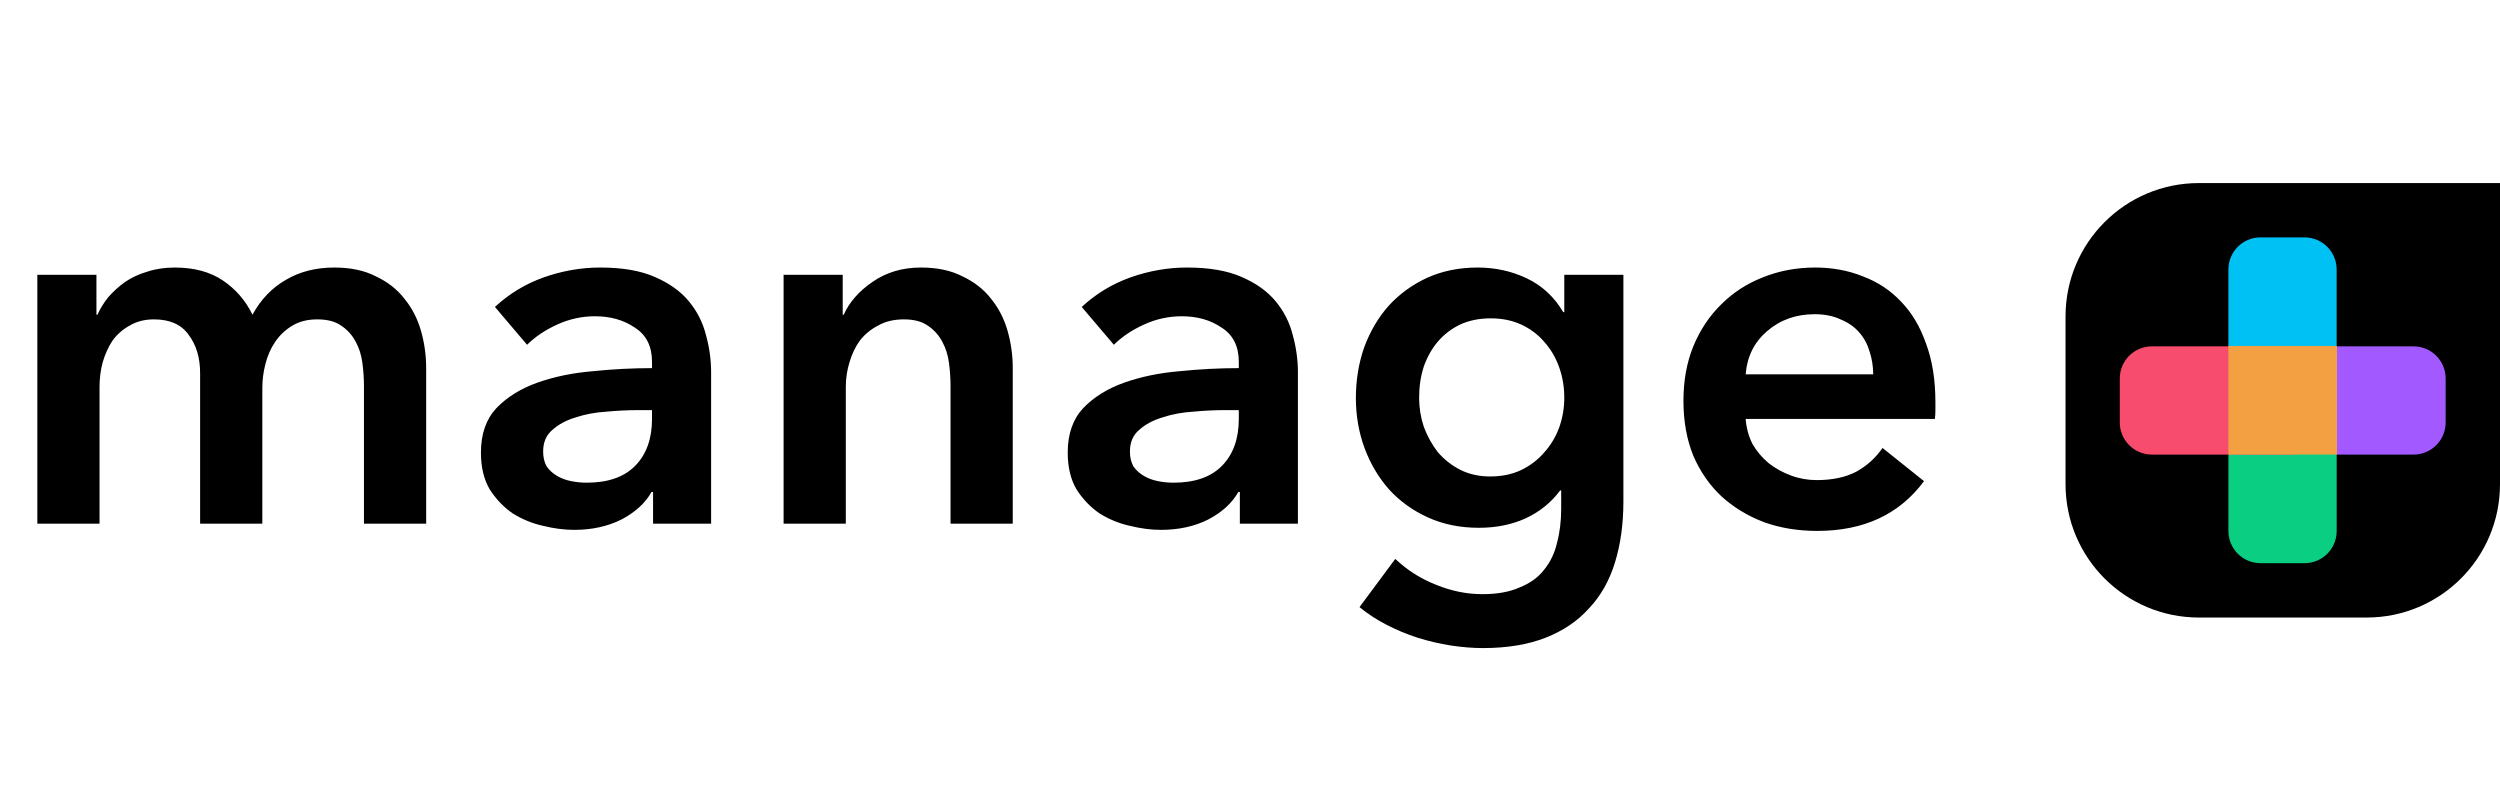 <svg width="148" height="48" viewBox="0 0 148 48" fill="none" xmlns="http://www.w3.org/2000/svg">
<path d="M122.28 18.729C122.28 14.371 125.813 10.838 130.172 10.838H148V28.666C148 33.025 144.467 36.558 140.109 36.558H130.172C125.813 36.558 122.28 33.025 122.28 28.666V18.729Z" fill="black"/>
<path d="M138.329 22.675V15.953C138.329 14.903 137.478 14.053 136.429 14.053H133.821C132.771 14.053 131.921 14.903 131.921 15.953V22.675H138.329Z" fill="#00C1F3"/>
<path d="M135.869 26.912L142.883 26.912C143.933 26.912 144.783 26.061 144.783 25.012L144.783 22.404C144.783 21.355 143.933 20.504 142.883 20.504L135.869 20.504L135.869 26.912Z" fill="#A259FF"/>
<path d="M131.923 22.964L131.923 31.44C131.923 32.489 132.774 33.34 133.823 33.34L136.431 33.34C137.481 33.34 138.331 32.489 138.331 31.44L138.331 22.964L131.923 22.964Z" fill="#0ACF83"/>
<path d="M135.868 20.504L127.392 20.504C126.343 20.504 125.492 21.355 125.492 22.404L125.492 25.012C125.492 26.062 126.343 26.912 127.392 26.912L135.868 26.912L135.868 20.504Z" fill="#F84C6F"/>
<rect x="131.921" y="20.48" width="6.43" height="6.43" fill="#F3A042"/>
<path d="M19.796 15.838C20.758 15.838 21.576 16.012 22.252 16.36C22.947 16.687 23.51 17.127 23.939 17.68C24.39 18.232 24.717 18.866 24.922 19.583C25.126 20.299 25.229 21.035 25.229 21.793V31H21.546V22.836C21.546 22.406 21.515 21.956 21.453 21.486C21.392 21.015 21.259 20.596 21.055 20.227C20.85 19.838 20.564 19.521 20.195 19.276C19.847 19.03 19.377 18.907 18.783 18.907C18.21 18.907 17.719 19.03 17.31 19.276C16.901 19.521 16.563 19.838 16.297 20.227C16.031 20.616 15.837 21.056 15.714 21.547C15.591 22.018 15.53 22.488 15.53 22.959V31H11.847V22.099C11.847 21.179 11.622 20.422 11.172 19.828C10.742 19.214 10.057 18.907 9.115 18.907C8.563 18.907 8.082 19.03 7.673 19.276C7.264 19.501 6.926 19.797 6.66 20.166C6.415 20.534 6.22 20.964 6.077 21.455C5.954 21.925 5.893 22.406 5.893 22.897V31H2.21V16.268H5.709V18.631H5.77C5.934 18.263 6.149 17.915 6.415 17.588C6.701 17.26 7.028 16.964 7.397 16.698C7.785 16.432 8.225 16.227 8.716 16.084C9.208 15.92 9.75 15.838 10.343 15.838C11.489 15.838 12.44 16.094 13.197 16.606C13.954 17.117 14.538 17.792 14.947 18.631C15.438 17.731 16.093 17.046 16.911 16.575C17.73 16.084 18.691 15.838 19.796 15.838ZM38.661 29.128H38.569C38.2 29.783 37.607 30.325 36.789 30.755C35.97 31.164 35.039 31.368 33.996 31.368C33.402 31.368 32.778 31.287 32.123 31.123C31.489 30.98 30.896 30.734 30.343 30.386C29.811 30.018 29.361 29.547 28.993 28.974C28.645 28.381 28.471 27.655 28.471 26.795C28.471 25.69 28.778 24.811 29.392 24.156C30.026 23.501 30.834 23 31.817 22.652C32.799 22.304 33.883 22.079 35.07 21.977C36.277 21.854 37.454 21.793 38.599 21.793V21.424C38.599 20.503 38.262 19.828 37.587 19.398C36.932 18.948 36.144 18.723 35.223 18.723C34.446 18.723 33.699 18.887 32.983 19.214C32.267 19.542 31.673 19.941 31.203 20.411L29.3 18.171C30.139 17.393 31.1 16.81 32.185 16.421C33.29 16.033 34.405 15.838 35.53 15.838C36.84 15.838 37.914 16.022 38.753 16.391C39.612 16.759 40.287 17.24 40.779 17.833C41.27 18.427 41.607 19.092 41.791 19.828C41.996 20.565 42.098 21.301 42.098 22.038V31H38.661V29.128ZM38.599 24.279H37.771C37.177 24.279 36.553 24.309 35.898 24.371C35.244 24.412 34.64 24.524 34.088 24.708C33.535 24.872 33.075 25.117 32.707 25.445C32.338 25.752 32.154 26.181 32.154 26.734C32.154 27.082 32.226 27.378 32.369 27.624C32.533 27.849 32.737 28.033 32.983 28.176C33.228 28.32 33.505 28.422 33.812 28.483C34.118 28.545 34.425 28.575 34.732 28.575C36.001 28.575 36.962 28.238 37.617 27.562C38.272 26.887 38.599 25.967 38.599 24.8V24.279ZM46.389 16.268H49.888V18.631H49.949C50.277 17.895 50.839 17.25 51.637 16.698C52.456 16.125 53.417 15.838 54.522 15.838C55.484 15.838 56.303 16.012 56.978 16.36C57.673 16.687 58.236 17.127 58.666 17.68C59.116 18.232 59.443 18.866 59.648 19.583C59.852 20.299 59.955 21.035 59.955 21.793V31H56.272V22.836C56.272 22.406 56.241 21.956 56.18 21.486C56.118 21.015 55.985 20.596 55.781 20.227C55.576 19.838 55.29 19.521 54.921 19.276C54.574 19.03 54.103 18.907 53.51 18.907C52.916 18.907 52.405 19.03 51.975 19.276C51.545 19.501 51.187 19.797 50.901 20.166C50.635 20.534 50.43 20.964 50.287 21.455C50.144 21.925 50.072 22.406 50.072 22.897V31H46.389V16.268ZM73.399 29.128H73.307C72.938 29.783 72.345 30.325 71.527 30.755C70.708 31.164 69.777 31.368 68.734 31.368C68.14 31.368 67.516 31.287 66.861 31.123C66.227 30.98 65.634 30.734 65.081 30.386C64.549 30.018 64.099 29.547 63.731 28.974C63.383 28.381 63.209 27.655 63.209 26.795C63.209 25.69 63.516 24.811 64.13 24.156C64.764 23.501 65.572 23 66.555 22.652C67.537 22.304 68.621 22.079 69.808 21.977C71.015 21.854 72.192 21.793 73.337 21.793V21.424C73.337 20.503 73 19.828 72.325 19.398C71.67 18.948 70.882 18.723 69.961 18.723C69.184 18.723 68.437 18.887 67.721 19.214C67.005 19.542 66.411 19.941 65.941 20.411L64.038 18.171C64.877 17.393 65.838 16.81 66.923 16.421C68.028 16.033 69.143 15.838 70.268 15.838C71.578 15.838 72.652 16.022 73.491 16.391C74.35 16.759 75.025 17.24 75.516 17.833C76.008 18.427 76.345 19.092 76.529 19.828C76.734 20.565 76.836 21.301 76.836 22.038V31H73.399V29.128ZM73.337 24.279H72.509C71.915 24.279 71.291 24.309 70.636 24.371C69.982 24.412 69.378 24.524 68.826 24.708C68.273 24.872 67.813 25.117 67.445 25.445C67.076 25.752 66.892 26.181 66.892 26.734C66.892 27.082 66.964 27.378 67.107 27.624C67.271 27.849 67.475 28.033 67.721 28.176C67.966 28.32 68.243 28.422 68.549 28.483C68.856 28.545 69.163 28.575 69.47 28.575C70.739 28.575 71.701 28.238 72.355 27.562C73.01 26.887 73.337 25.967 73.337 24.8V24.279ZM96.105 16.268V29.68C96.105 31.01 95.941 32.207 95.614 33.271C95.286 34.356 94.775 35.266 94.079 36.003C93.404 36.76 92.544 37.343 91.501 37.752C90.457 38.161 89.219 38.366 87.787 38.366C87.194 38.366 86.559 38.315 85.884 38.213C85.23 38.11 84.575 37.957 83.92 37.752C83.286 37.548 82.672 37.292 82.079 36.985C81.485 36.678 80.953 36.33 80.483 35.941L82.6 33.087C83.316 33.762 84.125 34.274 85.025 34.622C85.925 34.99 86.836 35.174 87.757 35.174C88.636 35.174 89.373 35.041 89.966 34.775C90.58 34.529 91.061 34.182 91.409 33.732C91.777 33.281 92.033 32.749 92.176 32.136C92.34 31.522 92.422 30.846 92.422 30.11V29.036H92.36C91.828 29.752 91.143 30.304 90.304 30.693C89.486 31.061 88.565 31.245 87.542 31.245C86.437 31.245 85.434 31.041 84.534 30.632C83.634 30.223 82.866 29.67 82.232 28.974C81.618 28.279 81.137 27.471 80.79 26.55C80.442 25.608 80.268 24.616 80.268 23.573C80.268 22.509 80.431 21.506 80.759 20.565C81.107 19.624 81.588 18.805 82.201 18.11C82.836 17.414 83.593 16.861 84.472 16.452C85.373 16.043 86.375 15.838 87.48 15.838C88.524 15.838 89.496 16.053 90.396 16.483C91.296 16.913 92.012 17.578 92.544 18.478H92.606V16.268H96.105ZM88.248 18.846C87.572 18.846 86.969 18.969 86.437 19.214C85.925 19.46 85.485 19.797 85.117 20.227C84.769 20.636 84.493 21.128 84.288 21.7C84.104 22.273 84.012 22.887 84.012 23.542C84.012 24.135 84.104 24.708 84.288 25.261C84.493 25.813 84.769 26.314 85.117 26.765C85.485 27.194 85.925 27.542 86.437 27.808C86.969 28.074 87.562 28.207 88.217 28.207C88.892 28.207 89.496 28.084 90.028 27.839C90.58 27.573 91.04 27.225 91.409 26.795C91.798 26.366 92.094 25.875 92.299 25.322C92.504 24.749 92.606 24.156 92.606 23.542C92.606 22.908 92.504 22.304 92.299 21.731C92.094 21.158 91.798 20.657 91.409 20.227C91.04 19.797 90.59 19.46 90.058 19.214C89.526 18.969 88.923 18.846 88.248 18.846ZM110.893 22.161C110.893 21.69 110.821 21.24 110.678 20.81C110.555 20.381 110.351 20.002 110.064 19.675C109.778 19.347 109.41 19.092 108.959 18.907C108.53 18.703 108.018 18.601 107.425 18.601C106.32 18.601 105.379 18.938 104.601 19.613C103.844 20.268 103.425 21.117 103.343 22.161H110.893ZM114.576 23.818C114.576 23.982 114.576 24.145 114.576 24.309C114.576 24.473 114.566 24.637 114.545 24.8H103.343C103.384 25.332 103.517 25.823 103.742 26.273C103.987 26.703 104.305 27.082 104.693 27.409C105.082 27.716 105.522 27.962 106.013 28.146C106.504 28.33 107.016 28.422 107.548 28.422C108.468 28.422 109.246 28.258 109.88 27.931C110.515 27.583 111.036 27.112 111.445 26.519L113.901 28.483C112.448 30.448 110.341 31.43 107.578 31.43C106.433 31.43 105.379 31.256 104.417 30.908C103.455 30.54 102.617 30.028 101.9 29.373C101.205 28.719 100.652 27.921 100.243 26.979C99.854 26.018 99.66 24.933 99.66 23.726C99.66 22.539 99.854 21.465 100.243 20.503C100.652 19.521 101.205 18.693 101.9 18.017C102.596 17.322 103.414 16.79 104.356 16.421C105.317 16.033 106.351 15.838 107.456 15.838C108.479 15.838 109.42 16.012 110.279 16.36C111.159 16.687 111.916 17.189 112.55 17.864C113.185 18.519 113.676 19.347 114.024 20.35C114.392 21.332 114.576 22.488 114.576 23.818Z" fill="black"/>
</svg>
